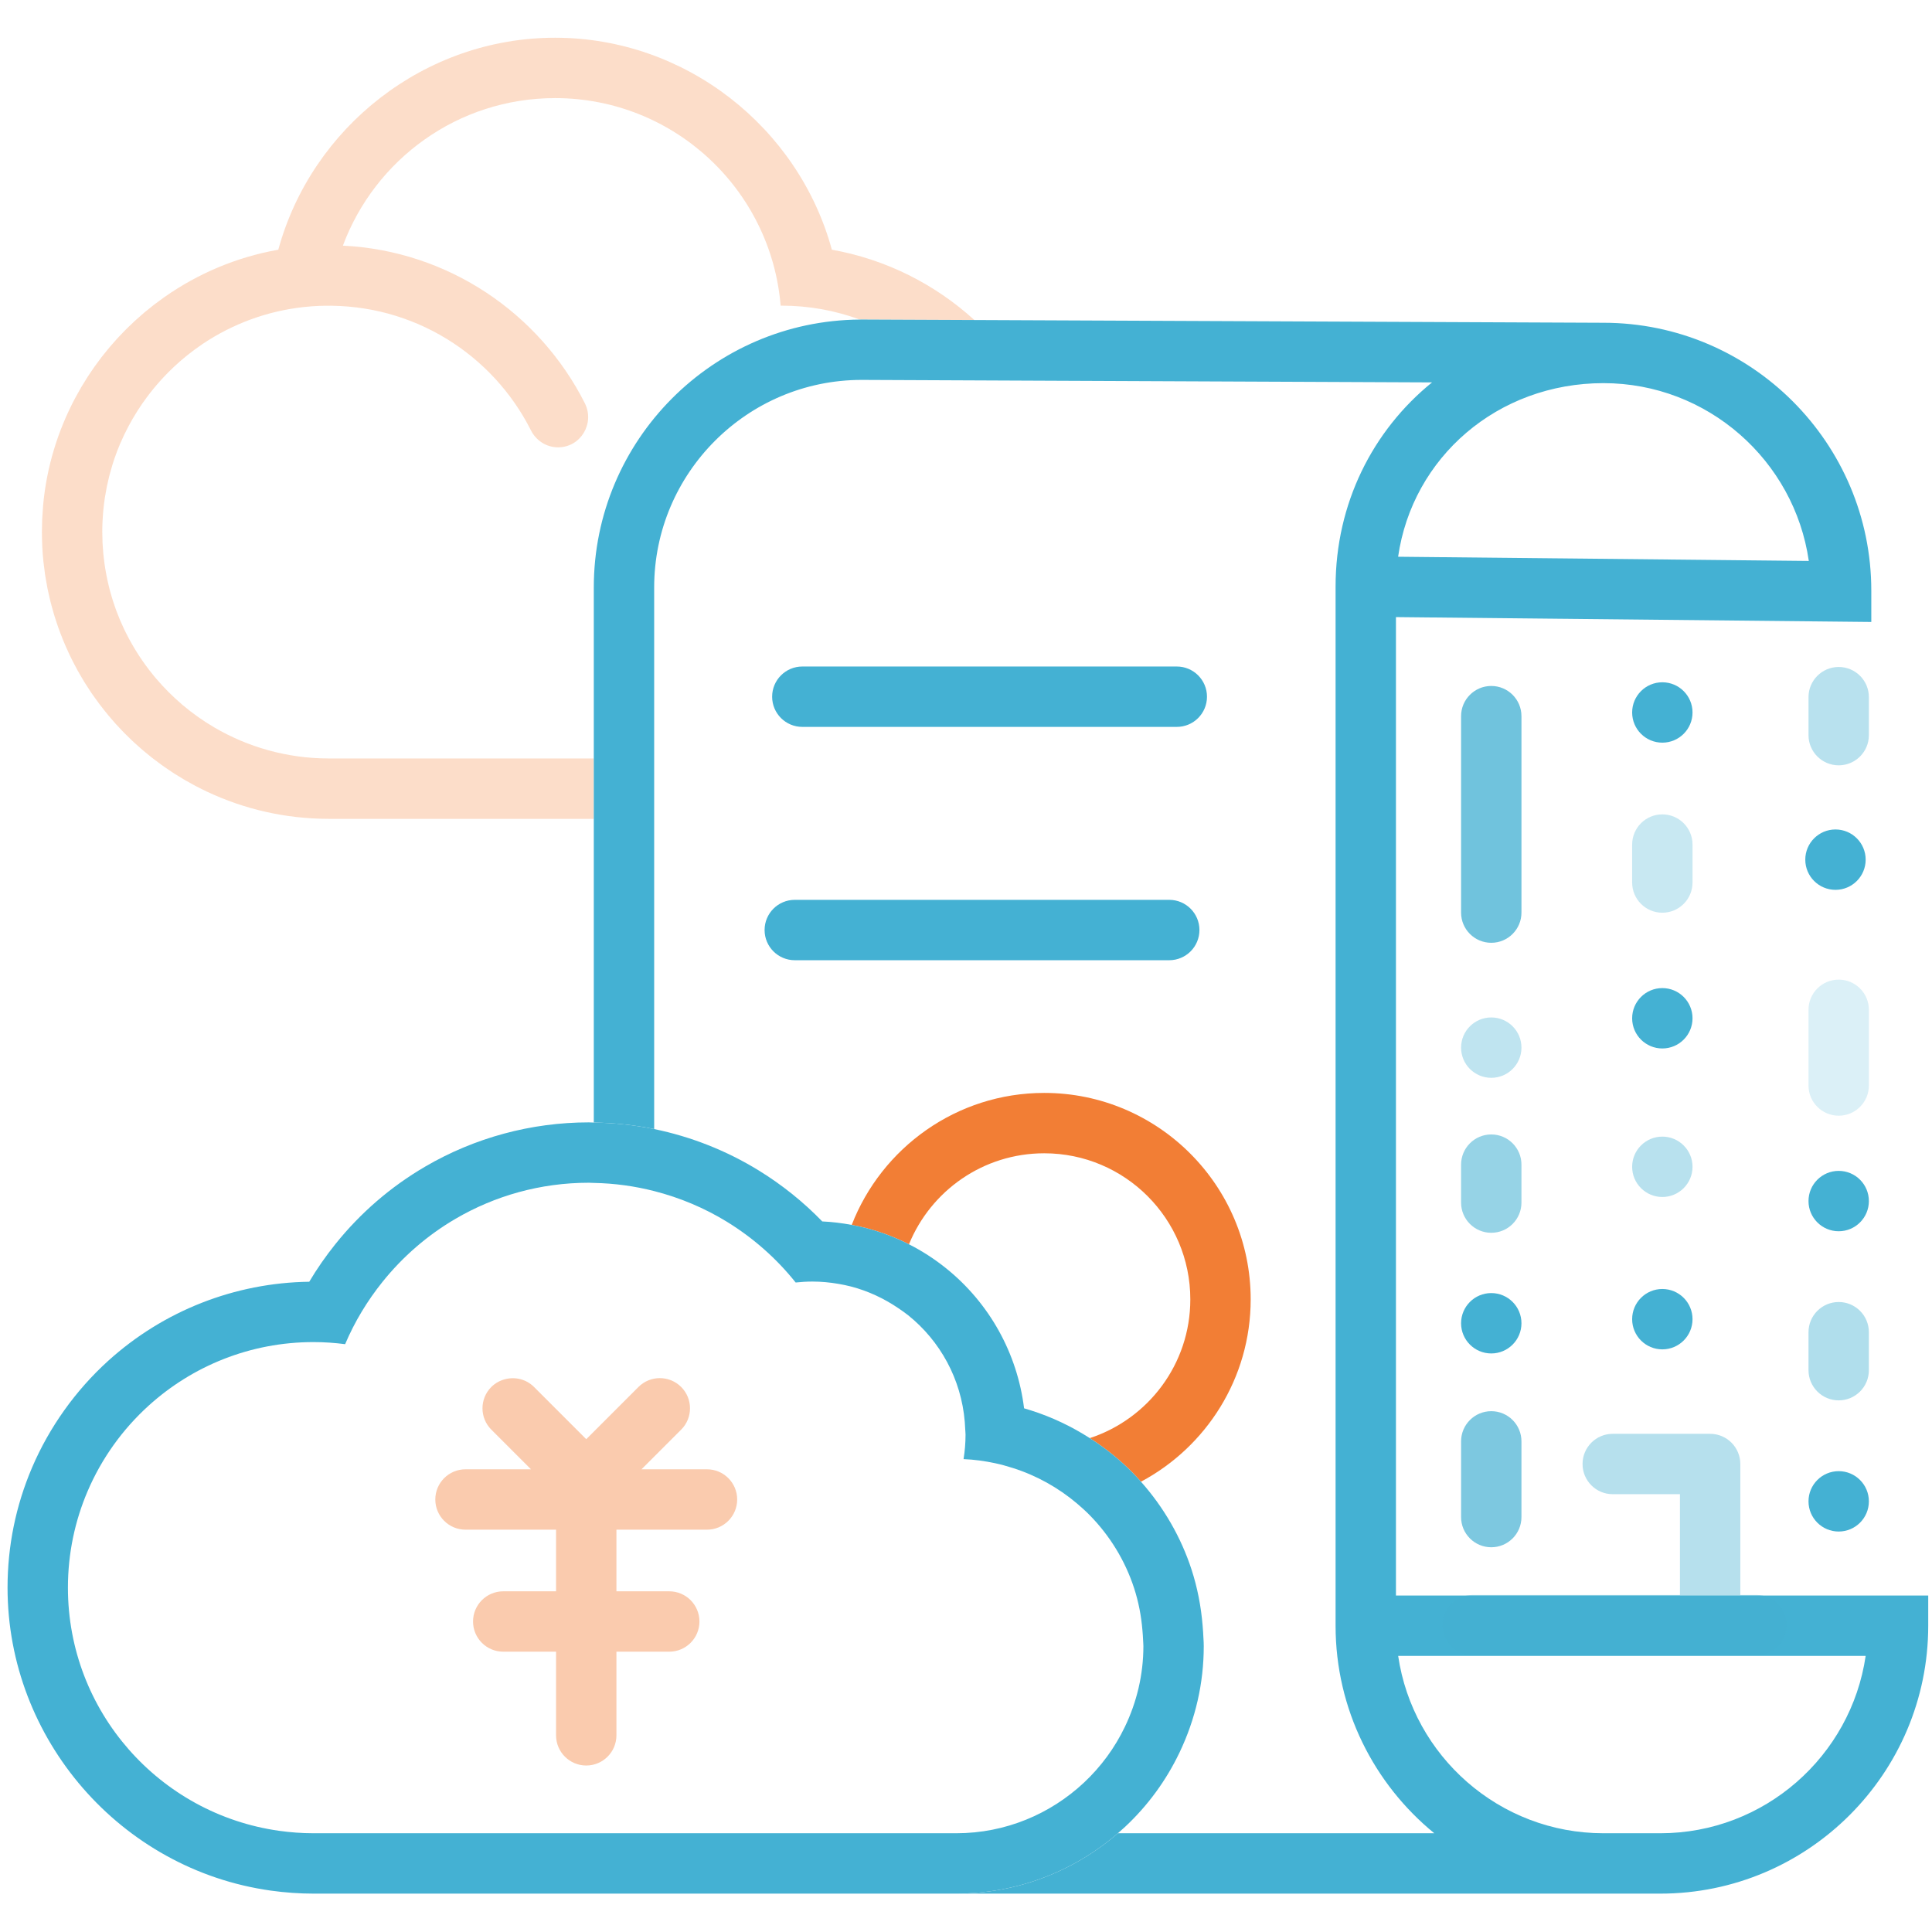 <?xml version="1.0" encoding="UTF-8"?>
<svg width="256px" height="256px" viewBox="0 0 256 256" version="1.1" xmlns="http://www.w3.org/2000/svg" xmlns:xlink="http://www.w3.org/1999/xlink">
    <!-- Generator: Sketch 41.2 (35397) - http://www.bohemiancoding.com/sketch -->
    <title>财务</title>
    <desc>Created with Sketch.</desc>
    <defs></defs>
    <g id="Page-1" stroke="none" stroke-width="1" fill="none" fill-rule="evenodd">
        <g id="财务">
            <g id="Group" transform="translate(1, 5)">
                <g id="Page-1">
                    <path d="M154.932,91.317 L105.312,91.317 C103.103,91.317 101.312,89.526 101.312,87.317 C101.312,85.108 103.103,83.317 105.312,83.317 L154.932,83.317 C157.141,83.317 158.932,85.108 158.932,87.317 C158.932,89.526 157.141,91.317 154.932,91.317" id="Fill-1" fill="#44B1D3"></path>
                    <path d="M153.932,122.234 L104.312,122.234 C102.103,122.234 100.312,120.443 100.312,118.234 C100.312,116.025 102.103,114.234 104.312,114.234 L153.932,114.234 C156.141,114.234 157.932,116.025 157.932,118.234 C157.932,120.443 156.141,122.234 153.932,122.234" id="Fill-3" fill="#44B1D3"></path>
                    <path d="M42.551,95.5 C39.767,95.5 37.074,95.112 34.516,94.403 C31.998,93.704 29.613,92.686 27.407,91.394 C27.394,91.386 27.382,91.379 27.368,91.372 C27.03,91.173 26.697,90.966 26.368,90.755 C26.321,90.724 26.273,90.694 26.225,90.663 C25.913,90.46 25.605,90.251 25.301,90.037 C25.243,89.996 25.185,89.955 25.127,89.914 C24.829,89.7 24.534,89.483 24.244,89.259 C24.19,89.217 24.136,89.174 24.081,89.131 C23.788,88.901 23.497,88.668 23.212,88.428 C23.18,88.4 23.148,88.372 23.116,88.344 C21.894,87.305 20.759,86.168 19.718,84.948 C19.663,84.883 19.606,84.82 19.551,84.755 C19.354,84.521 19.164,84.28 18.975,84.04 C18.882,83.922 18.788,83.806 18.697,83.687 C18.527,83.464 18.362,83.236 18.197,83.009 C18.094,82.866 17.991,82.723 17.891,82.578 C17.739,82.359 17.592,82.139 17.446,81.916 C17.34,81.754 17.236,81.592 17.133,81.428 C16.997,81.212 16.864,80.996 16.734,80.776 C16.628,80.598 16.526,80.417 16.423,80.237 C16.303,80.024 16.183,79.812 16.068,79.596 C15.962,79.398 15.862,79.197 15.76,78.997 C15.656,78.791 15.551,78.586 15.451,78.378 C15.339,78.141 15.233,77.9 15.127,77.66 C15.048,77.481 14.964,77.306 14.888,77.126 C14.715,76.714 14.551,76.297 14.395,75.875 C14.336,75.715 14.283,75.551 14.227,75.389 C14.13,75.11 14.032,74.832 13.943,74.55 C13.885,74.366 13.833,74.18 13.779,73.996 C13.701,73.73 13.623,73.465 13.552,73.197 C13.501,73.004 13.454,72.809 13.407,72.615 C13.343,72.349 13.28,72.082 13.222,71.813 C13.18,71.617 13.141,71.419 13.103,71.222 C13.05,70.95 13.001,70.677 12.956,70.403 C12.924,70.205 12.892,70.007 12.864,69.808 C12.823,69.525 12.788,69.242 12.756,68.957 C12.733,68.764 12.71,68.572 12.692,68.378 C12.662,68.072 12.641,67.765 12.621,67.457 C12.61,67.281 12.595,67.106 12.587,66.929 C12.57,66.56 12.563,66.188 12.559,65.816 C12.558,65.698 12.551,65.581 12.552,65.461 C12.552,64.966 12.565,64.474 12.589,63.985 C12.593,63.898 12.603,63.81 12.608,63.723 C12.632,63.303 12.661,62.884 12.703,62.469 C12.708,62.415 12.716,62.36 12.722,62.306 C12.769,61.863 12.823,61.423 12.889,60.987 C12.898,60.933 12.907,60.879 12.915,60.825 C12.984,60.39 13.06,59.958 13.147,59.529 C13.158,59.475 13.169,59.422 13.18,59.369 C13.269,58.94 13.367,58.515 13.474,58.093 C13.488,58.042 13.5,57.991 13.513,57.94 C13.625,57.509 13.746,57.083 13.876,56.661 C13.888,56.623 13.899,56.584 13.911,56.546 C14.197,55.627 14.528,54.727 14.898,53.848 C14.935,53.761 14.976,53.676 15.013,53.59 C15.153,53.27 15.295,52.951 15.445,52.636 C15.544,52.428 15.65,52.223 15.754,52.017 C15.846,51.833 15.938,51.649 16.034,51.468 C16.166,51.221 16.302,50.976 16.441,50.732 C16.514,50.603 16.588,50.474 16.663,50.345 C16.823,50.074 16.986,49.804 17.155,49.538 C17.208,49.453 17.263,49.368 17.317,49.284 C17.509,48.986 17.704,48.691 17.906,48.4 L17.962,48.323 C19.132,46.653 20.468,45.107 21.945,43.708 C21.984,43.671 22.023,43.633 22.062,43.596 C22.314,43.36 22.571,43.13 22.831,42.902 C22.912,42.831 22.994,42.76 23.076,42.689 C23.311,42.488 23.55,42.291 23.791,42.096 C23.914,41.998 24.038,41.901 24.162,41.805 C24.375,41.639 24.589,41.474 24.806,41.314 C24.993,41.177 25.183,41.044 25.372,40.912 C25.538,40.795 25.702,40.677 25.87,40.564 C29.779,37.944 34.338,36.222 39.254,35.684 C39.952,35.609 40.646,35.558 41.335,35.53 C41.479,35.525 41.625,35.523 41.77,35.52 C53.819,35.214 64.307,42.008 69.352,52.023 C70.04,53.39 71.413,54.274 72.943,54.274 C75.949,54.274 77.844,51.1 76.488,48.417 C70.49,36.549 58.449,28.237 44.437,27.549 C48.679,16.135 59.66,8 72.551,8 C88.278,8 101.169,20.104 102.439,35.502 C102.477,35.502 102.513,35.5 102.551,35.5 C106.199,35.5 109.695,36.152 112.929,37.345 C113.014,37.345 113.096,37.339 113.181,37.339 L113.198,37.339 C113.198,37.339 119.147,37.365 128.108,37.404 C122.917,32.678 116.418,29.366 109.225,28.086 C104.812,11.889 89.842,0 72.551,0 C55.26,0 40.29,11.889 35.877,28.086 C35.857,28.09 35.838,28.095 35.818,28.098 C30.312,29.078 25.21,31.261 20.791,34.364 C20.763,34.384 20.735,34.403 20.706,34.423 C20.312,34.701 19.924,34.988 19.541,35.281 C19.484,35.324 19.426,35.366 19.37,35.41 C19.018,35.682 18.672,35.962 18.33,36.246 C18.248,36.314 18.164,36.381 18.082,36.45 C17.768,36.716 17.46,36.988 17.155,37.264 C17.052,37.355 16.949,37.445 16.848,37.539 C16.566,37.798 16.289,38.065 16.015,38.333 C15.899,38.447 15.78,38.559 15.666,38.674 C15.409,38.931 15.159,39.195 14.909,39.459 C14.786,39.59 14.661,39.72 14.539,39.852 C14.301,40.111 14.071,40.376 13.841,40.642 C13.716,40.786 13.589,40.928 13.467,41.073 C13.24,41.342 13.022,41.617 12.803,41.892 C12.687,42.038 12.568,42.183 12.453,42.331 C12.23,42.62 12.015,42.915 11.801,43.21 C11.699,43.35 11.594,43.487 11.495,43.628 C11.268,43.949 11.05,44.275 10.833,44.604 C10.754,44.723 10.673,44.84 10.595,44.96 C10.358,45.328 10.129,45.702 9.904,46.078 C9.854,46.162 9.801,46.244 9.752,46.328 C9.499,46.759 9.255,47.196 9.019,47.638 C9.002,47.669 8.984,47.7 8.968,47.73 C6.656,52.076 5.163,56.912 4.706,62.026 C4.683,62.283 4.674,62.538 4.656,62.794 C4.632,63.132 4.604,63.468 4.589,63.808 C4.579,64.04 4.579,64.27 4.573,64.5 C4.565,64.833 4.551,65.165 4.551,65.5 C4.551,65.53 4.553,65.56 4.553,65.589 C4.554,66.121 4.571,66.648 4.593,67.174 C4.598,67.272 4.597,67.372 4.602,67.469 C4.634,68.093 4.681,68.712 4.743,69.327 C4.762,69.513 4.79,69.696 4.811,69.881 C4.861,70.309 4.911,70.735 4.974,71.158 C5.009,71.395 5.054,71.628 5.094,71.862 C5.156,72.23 5.218,72.598 5.291,72.961 C5.342,73.216 5.401,73.467 5.456,73.719 C5.531,74.058 5.607,74.396 5.691,74.732 C5.757,74.994 5.828,75.253 5.9,75.514 C5.988,75.834 6.076,76.154 6.172,76.471 C6.252,76.736 6.337,76.998 6.423,77.261 C6.523,77.566 6.625,77.871 6.732,78.174 C6.826,78.439 6.924,78.703 7.024,78.966 C7.135,79.258 7.25,79.549 7.368,79.838 C7.477,80.104 7.588,80.368 7.702,80.63 C7.823,80.909 7.949,81.185 8.077,81.46 C8.201,81.726 8.325,81.991 8.454,82.253 C8.584,82.517 8.72,82.776 8.856,83.036 C8.995,83.303 9.134,83.569 9.279,83.832 C9.414,84.077 9.556,84.317 9.697,84.559 C9.854,84.828 10.009,85.1 10.173,85.365 C10.308,85.584 10.45,85.798 10.59,86.015 C10.77,86.294 10.947,86.576 11.134,86.85 C11.243,87.009 11.359,87.164 11.469,87.321 C12.279,88.471 13.149,89.575 14.078,90.626 C14.155,90.712 14.228,90.802 14.305,90.888 C14.584,91.198 14.872,91.499 15.161,91.799 C15.274,91.917 15.384,92.037 15.498,92.152 C15.781,92.439 16.072,92.719 16.364,92.997 C16.491,93.118 16.615,93.24 16.744,93.359 C17.038,93.631 17.338,93.896 17.64,94.159 C17.773,94.275 17.905,94.392 18.039,94.505 C18.347,94.766 18.66,95.02 18.976,95.27 C19.111,95.377 19.245,95.484 19.382,95.589 C19.705,95.839 20.034,96.083 20.366,96.323 C20.498,96.418 20.632,96.513 20.766,96.607 C21.109,96.849 21.456,97.085 21.808,97.315 C21.932,97.396 22.057,97.475 22.182,97.555 C22.549,97.789 22.92,98.019 23.295,98.241 C23.405,98.305 23.515,98.367 23.624,98.43 C24.022,98.66 24.423,98.885 24.83,99.1 C24.906,99.141 24.984,99.179 25.061,99.219 C25.505,99.45 25.952,99.676 26.406,99.89 C26.413,99.893 26.419,99.896 26.425,99.898 C31.323,102.204 36.788,103.5 42.551,103.5 L77.681,103.5 L77.681,95.5 L42.551,95.5 Z" id="Fill-5" fill="#F27E35" opacity="0.269"></path>
                    <g id="Group-9" transform="translate(77, 36.915)" fill="#44B1D3">
                        <path d="M142,201 L134.471,201 C120.667,201 109.208,190.773 107.265,177.5 L169.21,177.5 C167.267,190.774 155.805,201 142,201 L142,201 Z M134.471,8.853 C148.291,8.86 159.76,19.114 161.676,32.413 L107.257,31.856 C109.155,18.683 120.424,8.859 134.471,8.853 L134.471,8.853 Z M106.971,169.5 L106.971,39.854 L169.957,40.498 L169.957,36.353 C169.957,16.787 154.047,0.868 134.484,0.853 L134.484,0.853 L134.47,0.853 L134.457,0.853 L134.457,0.853 C134.346,0.854 78.56,0.609 51.107,0.489 C42.146,0.45 36.198,0.424 36.198,0.424 L36.181,0.424 C36.096,0.424 36.014,0.43 35.929,0.43 C16.47,0.566 0.681,16.433 0.681,35.924 L0.681,58.585 L0.681,66.585 L0.681,106.828 C3.38,106.869 6.059,107.152 8.681,107.691 L8.681,66.585 L8.681,58.585 L8.681,35.924 C8.681,20.762 21.016,8.425 36.178,8.424 L47.811,8.475 L57.799,8.519 L111.752,8.755 C103.899,15.117 98.971,24.794 98.971,35.813 L98.971,173.5 C98.971,184.578 104.074,194.484 112.05,201 L70.126,201 C64.155,206.166 56.601,209 48.706,209 L142,209 C161.575,209 177.5,193.075 177.5,173.5 L177.5,169.5 L106.971,169.5 Z" id="Fill-7"></path>
                    </g>
                    <path d="M119.444,159.875 C122.327,152.805 129.259,147.817 137.366,147.817 C148.056,147.817 156.723,156.483 156.723,167.174 C156.723,175.754 151.134,183.02 143.403,185.558 C145.448,186.868 147.355,188.393 149.062,190.124 C149.447,190.516 149.819,190.921 150.184,191.332 C158.824,186.729 164.722,177.628 164.722,167.174 C164.722,152.09 152.45,139.817 137.366,139.817 C125.76,139.817 115.826,147.086 111.858,157.307 C112.491,157.426 113.122,157.558 113.746,157.72 C115.735,158.235 117.638,158.957 119.444,159.875" id="Fill-10" fill="#F27E35"></path>
                    <g id="Group-14" transform="translate(0, 142.915)" fill="#44B1D3">
                        <path d="M148.065,80.873 C146.721,83.685 144.869,86.199 142.617,88.304 C138.188,92.443 132.256,94.997 125.715,95 L125.705,95 L124.953,95 L102.253,95 L90.76,95 L51.043,95 L40.541,95 C38.987,95 37.461,94.884 35.965,94.674 C20.16,92.448 8,78.877 8,62.459 C8,57.928 8.928,53.613 10.602,49.693 C12.463,45.334 15.248,41.463 18.711,38.328 C24.484,33.102 32.14,29.918 40.541,29.918 C41.962,29.918 43.359,30.019 44.732,30.195 C45.997,27.208 47.677,24.44 49.679,21.944 C52.367,18.595 55.65,15.747 59.379,13.57 C64.562,10.544 70.586,8.805 77.019,8.805 C77.242,8.805 77.459,8.823 77.68,8.828 C80.439,8.879 83.115,9.254 85.68,9.91 C89.126,10.791 92.375,12.165 95.328,13.981 C98.808,16.121 101.893,18.842 104.429,22.023 C105.162,21.943 105.904,21.899 106.659,21.899 C107.832,21.899 108.977,22.01 110.094,22.203 C110.649,22.299 111.199,22.409 111.738,22.549 C114.035,23.144 116.162,24.147 118.069,25.45 C118.502,25.746 118.936,26.042 119.344,26.37 C123.557,29.755 126.367,34.787 126.838,40.489 C126.866,40.826 126.888,41.164 126.899,41.506 C126.907,41.731 126.939,41.951 126.939,42.179 C126.939,43.285 126.847,44.368 126.676,45.426 C128.096,45.48 129.476,45.678 130.824,45.961 C131.63,46.131 132.417,46.352 133.191,46.597 C136.337,47.593 139.206,49.2 141.669,51.273 C142.255,51.768 142.825,52.279 143.362,52.824 C146.029,55.531 148.081,58.846 149.283,62.55 C149.86,64.331 150.224,66.204 150.381,68.138 C150.415,68.555 150.451,68.971 150.465,69.393 C150.474,69.663 150.505,69.928 150.505,70.201 C150.505,74.027 149.613,77.637 148.065,80.873 M158.465,69.19 L158.461,69.134 C158.443,68.612 158.404,68.099 158.354,67.489 C158.145,64.917 157.653,62.425 156.892,60.08 C155.502,55.797 153.193,51.799 150.183,48.417 C149.818,48.006 149.447,47.601 149.061,47.209 C147.355,45.477 145.447,43.953 143.402,42.643 C140.978,41.089 138.357,39.841 135.605,38.97 C135.294,38.871 134.992,38.779 134.696,38.693 C133.797,31.421 130.114,24.761 124.355,20.134 C122.816,18.897 121.174,17.839 119.443,16.96 C117.637,16.042 115.734,15.32 113.746,14.805 C113.121,14.643 112.49,14.511 111.857,14.392 C110.567,14.149 109.262,13.99 107.953,13.93 C105.447,11.341 102.622,9.075 99.518,7.166 C95.239,4.536 90.555,2.694 85.68,1.691 C83.058,1.152 80.38,0.869 77.68,0.828 C77.46,0.824 77.24,0.805 77.019,0.805 C69.401,0.805 61.906,2.83 55.346,6.661 C50.776,9.33 46.769,12.787 43.44,16.937 C42.164,18.527 41.007,20.193 39.978,21.922 C30.108,22.058 20.669,25.766 13.34,32.398 C9.018,36.312 5.527,41.207 3.245,46.552 C1.091,51.595 0,56.946 0,62.459 C0,82.543 14.981,99.798 34.852,102.596 C36.761,102.864 38.675,103 40.541,103 L113.18,103 L125.706,103 C133.601,103 141.154,100.166 147.126,95 C147.448,94.721 147.769,94.439 148.082,94.147 C151.086,91.339 153.507,88.034 155.282,84.325 C157.42,79.854 158.504,75.102 158.504,70.201 C158.504,69.861 158.488,69.525 158.465,69.19" id="Fill-12"></path>
                    </g>
                    <path d="M92.68,189.69 L84.004,189.69 L89.258,184.436 C90.82,182.875 90.82,180.341 89.258,178.78 C87.697,177.218 85.163,177.218 83.6,178.78 L76.68,185.701 L69.76,178.78 C68.73,177.75 67.279,177.413 65.96,177.744 C65.281,177.913 64.635,178.25 64.103,178.78 C62.541,180.341 62.541,182.875 64.103,184.436 L69.358,189.69 L62.431,189.69 L60.681,189.69 C58.471,189.69 56.681,191.482 56.681,193.69 C56.681,195.899 58.471,197.69 60.681,197.69 L66.909,197.69 L72.68,197.69 L72.68,205.857 L69.677,205.857 L65.68,205.857 C63.471,205.857 61.681,207.649 61.681,209.857 C61.681,212.066 63.471,213.857 65.68,213.857 L72.68,213.857 L72.68,224.94 C72.68,227.149 74.472,228.94 76.68,228.94 C78.889,228.94 80.68,227.149 80.68,224.94 L80.68,221.79 L80.68,213.857 L87.053,213.857 L87.68,213.857 C89.889,213.857 91.68,212.066 91.68,209.857 C91.68,207.649 89.889,205.857 87.68,205.857 L80.68,205.857 L80.68,197.69 L92.68,197.69 C94.889,197.69 96.68,195.899 96.68,193.69 C96.68,191.482 94.889,189.69 92.68,189.69" id="Fill-15" fill="#FACBAE"></path>
                    <path d="M196.601,181.989 C194.392,181.989 192.601,183.78 192.601,185.989 L192.601,196.02 C192.601,198.229 194.392,200.02 196.601,200.02 C198.81,200.02 200.601,198.229 200.601,196.02 L200.601,185.989 C200.601,183.78 198.81,181.989 196.601,181.989" id="Fill-19" fill="#44B1D3" opacity="0.692"></path>
                    <path d="M194.141,214.339 L231.75,214.339 C233.958,214.339 235.75,212.548 235.75,210.339 C235.75,208.13 233.958,206.339 231.75,206.339 L229.601,206.339 L229.601,188.989 C229.601,188.714 229.573,188.443 229.52,188.184 C229.413,187.662 229.206,187.179 228.918,186.753 C228.774,186.54 228.611,186.342 228.43,186.161 C228.069,185.799 227.637,185.506 227.159,185.304 C226.68,185.102 226.154,184.989 225.601,184.989 L212.695,184.989 C210.484,184.989 208.695,186.78 208.695,188.989 C208.695,191.198 210.484,192.989 212.695,192.989 L221.601,192.989 L221.601,206.339 L194.141,206.339 C191.931,206.339 190.141,208.13 190.141,210.339 C190.141,212.548 191.931,214.339 194.141,214.339" id="Fill-21" fill="#44B1D3" opacity="0.387"></path>
                    <path d="M242.636,197.936 C244.845,197.936 246.636,196.145 246.636,193.936 C246.636,191.727 244.845,189.936 242.636,189.936 C240.427,189.936 238.636,191.727 238.636,193.936 C238.636,196.145 240.427,197.936 242.636,197.936" id="Fill-23" fill="#44B1D3"></path>
                    <path d="M196.601,174.339 C198.81,174.339 200.601,172.548 200.601,170.339 C200.601,168.129 198.81,166.339 196.601,166.339 C194.392,166.339 192.601,168.129 192.601,170.339 C192.601,172.548 194.392,174.339 196.601,174.339" id="Fill-25" fill="#44B1D3"></path>
                    <path d="M242.636,158.147 C244.845,158.147 246.636,156.356 246.636,154.147 C246.636,151.938 244.845,150.147 242.636,150.147 C240.427,150.147 238.636,151.938 238.636,154.147 C238.636,156.356 240.427,158.147 242.636,158.147" id="Fill-27" fill="#44B1D3"></path>
                    <path d="M219.268,173.798 C221.477,173.798 223.268,172.007 223.268,169.798 C223.268,167.589 221.477,165.798 219.268,165.798 C217.059,165.798 215.268,167.589 215.268,169.798 C215.268,172.007 217.059,173.798 219.268,173.798" id="Fill-29" fill="#44B1D3"></path>
                    <path d="M196.601,137.817 C198.81,137.817 200.601,136.026 200.601,133.817 C200.601,131.608 198.81,129.817 196.601,129.817 C194.392,129.817 192.601,131.608 192.601,133.817 C192.601,136.026 194.392,137.817 196.601,137.817" id="Fill-31" fill="#44B1D3" opacity="0.341"></path>
                    <path d="M219.268,153.607 C221.477,153.607 223.268,151.815 223.268,149.607 C223.268,147.398 221.477,145.607 219.268,145.607 C217.059,145.607 215.268,147.398 215.268,149.607 C215.268,151.815 217.059,153.607 219.268,153.607" id="Fill-33" fill="#44B1D3" opacity="0.377"></path>
                    <path d="M242.636,167.525 C240.427,167.525 238.636,169.316 238.636,171.525 L238.636,176.556 C238.636,178.765 240.427,180.556 242.636,180.556 C244.845,180.556 246.636,178.765 246.636,176.556 L246.636,171.525 C246.636,169.316 244.845,167.525 242.636,167.525" id="Fill-35" fill="#44B1D3" opacity="0.419"></path>
                    <path d="M196.601,145.32 C194.392,145.32 192.601,147.111 192.601,149.32 L192.601,154.351 C192.601,156.56 194.392,158.351 196.601,158.351 C198.81,158.351 200.601,156.56 200.601,154.351 L200.601,149.32 C200.601,147.111 198.81,145.32 196.601,145.32" id="Fill-37" fill="#44B1D3" opacity="0.559"></path>
                    <path d="M242.637,124.805 C240.428,124.805 238.637,126.596 238.637,128.805 L238.637,138.836 C238.637,141.045 240.428,142.836 242.637,142.836 C244.846,142.836 246.637,141.045 246.637,138.836 L246.637,128.805 C246.637,126.596 244.846,124.805 242.637,124.805" id="Fill-39" fill="#44B1D3" opacity="0.194"></path>
                    <path d="M219.268,133.927 C221.477,133.927 223.268,132.136 223.268,129.927 C223.268,127.718 221.477,125.927 219.268,125.927 C217.059,125.927 215.268,127.718 215.268,129.927 C215.268,132.136 217.059,133.927 219.268,133.927" id="Fill-41" fill="#44B1D3"></path>
                    <path d="M219.268,93.406 C221.477,93.406 223.268,91.615 223.268,89.406 C223.268,87.197 221.477,85.406 219.268,85.406 C217.059,85.406 215.268,87.197 215.268,89.406 C215.268,91.615 217.059,93.406 219.268,93.406" id="Fill-43" fill="#44B1D3"></path>
                    <path d="M219.268,102.909 C217.059,102.909 215.268,104.7 215.268,106.909 L215.268,111.94 C215.268,114.15 217.059,115.94 219.268,115.94 C221.477,115.94 223.268,114.15 223.268,111.94 L223.268,106.909 C223.268,104.7 221.477,102.909 219.268,102.909" id="Fill-45" fill="#44B1D3" opacity="0.29"></path>
                    <path d="M196.601,85.894 C194.392,85.894 192.601,87.685 192.601,89.894 L192.601,115.925 C192.601,118.135 194.392,119.925 196.601,119.925 C198.81,119.925 200.601,118.135 200.601,115.925 L200.601,89.894 C200.601,87.685 198.81,85.894 196.601,85.894" id="Fill-47" fill="#44B1D3" opacity="0.763"></path>
                    <path d="M242.21,112.909 C244.419,112.909 246.21,111.118 246.21,108.909 C246.21,106.7 244.419,104.909 242.21,104.909 C240.001,104.909 238.21,106.7 238.21,108.909 C238.21,111.118 240.001,112.909 242.21,112.909" id="Fill-49" fill="#44B1D3"></path>
                    <path d="M242.637,83.378 C240.428,83.378 238.637,85.169 238.637,87.378 L238.637,92.409 C238.637,94.619 240.428,96.409 242.637,96.409 C244.846,96.409 246.637,94.619 246.637,92.409 L246.637,87.378 C246.637,85.169 244.846,83.378 242.637,83.378" id="Fill-51" fill="#44B1D3" opacity="0.376"></path>
                </g>
            </g>
        </g>
    </g>
</svg>